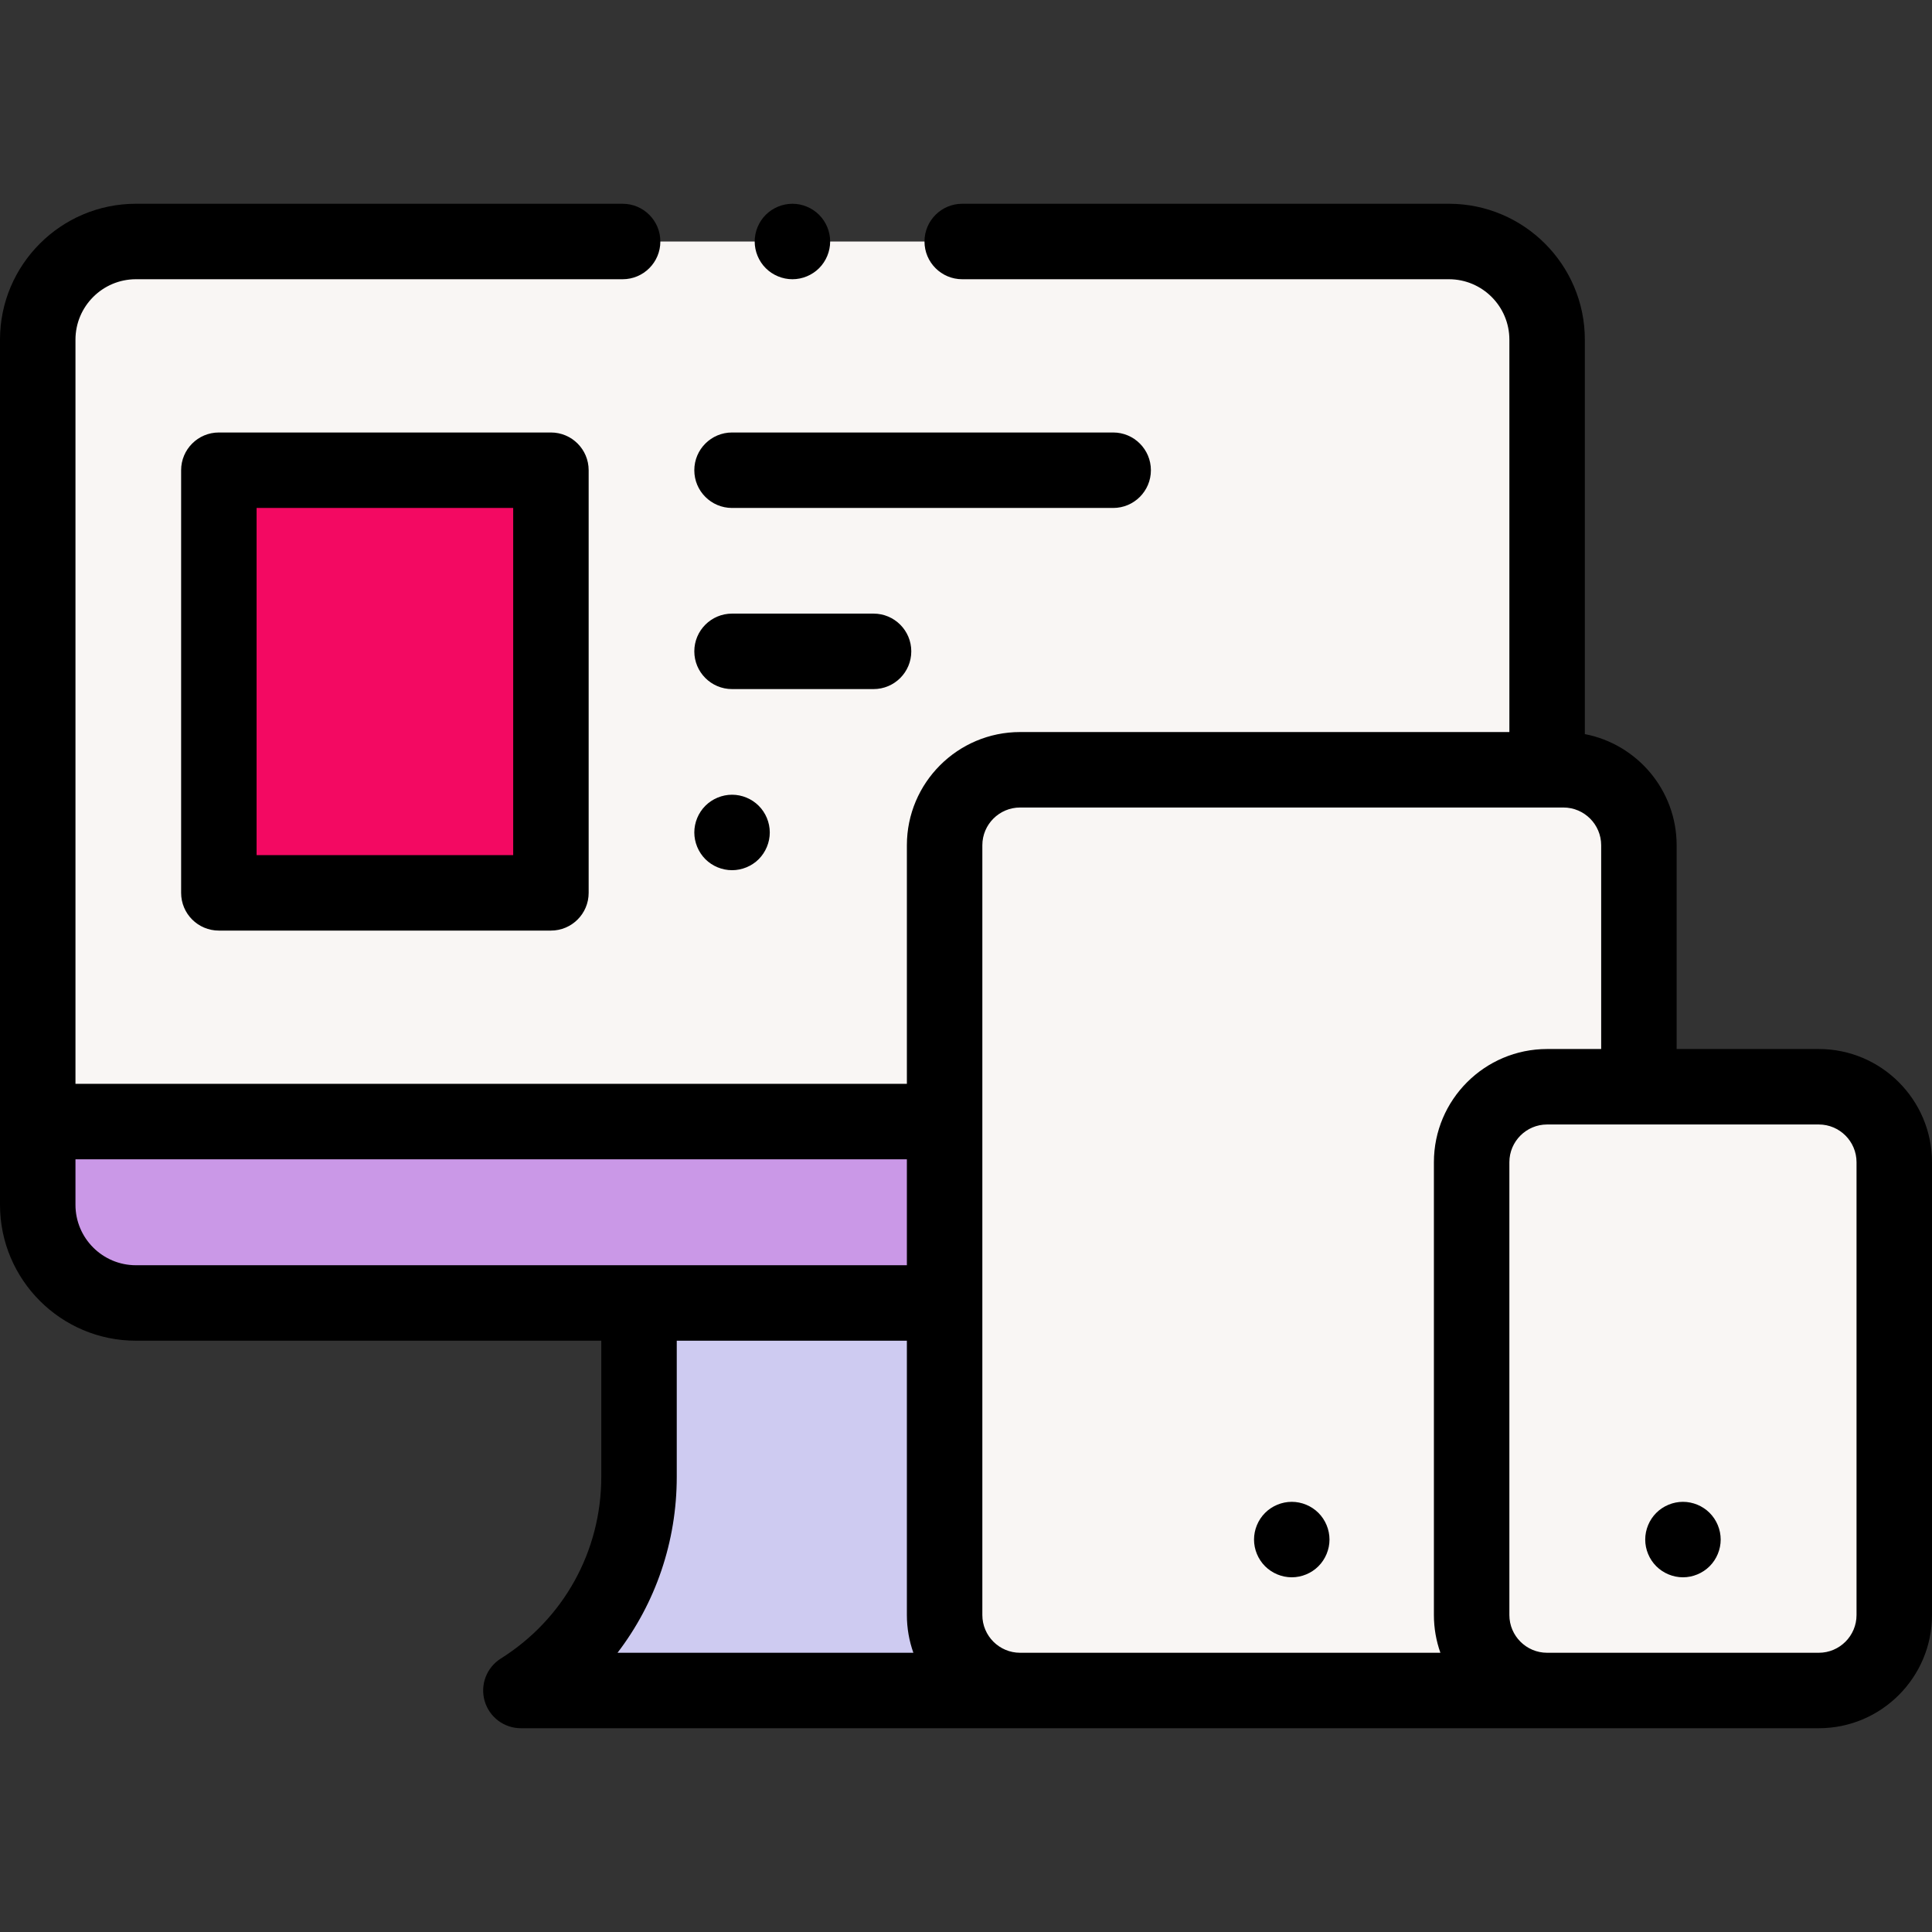 <?xml version="1.0"?>
<svg xmlns="http://www.w3.org/2000/svg" id="Layer_1" enable-background="new 0 0 512 512" height="512px" viewBox="0 0 512 512" width="512px" class="hovered-paths"><rect x="0" y="0" width="512" height="512" fill="#333333" stroke="none"/><g><g id="XMLID_1568_"><g id="XMLID_1521_"><g id="XMLID_2409_"><path id="XMLID_2429_" d="m383.984 345.301h-347.968c-14.368 0-26.016-11.648-26.016-26.016v-229.269c0-14.368 11.648-26.016 26.016-26.016h347.967c14.369 0 26.017 11.648 26.017 26.016v229.268c0 14.369-11.648 26.017-26.016 26.017z" fill="#f9f6f4" data-original="#F9F6F4" class="" style="fill:#F9F6F4"/><path id="XMLID_2418_" d="m10 297.227v22.057c0 14.368 11.648 26.016 26.016 26.016h347.967c14.368 0 26.016-11.648 26.016-26.016v-22.057z" fill="#9b98e7" data-original="#9B98E7" class="" data-old_color="#9b98e7" style="fill:#CA98E7"/><path id="XMLID_1114_" d="m138.042 448c19.481-12.239 31.304-33.63 31.304-56.636v-46.063h81.307v46.063c0 23.006 11.824 44.397 31.304 56.636z" fill="#cecbf1" data-original="#CECBF1"/></g><path id="XMLID_1091_" d="m270.333 204h143.993c11.046 0 20 8.954 20 20v204c0 11.046-8.954 20-20 20h-143.993c-11.046 0-20-8.954-20-20v-204c0-11.046 8.955-20 20-20z" fill="#f9f6f4" data-original="#F9F6F4" class="" style="fill:#F9F6F4"/><path id="XMLID_1231_" d="m410 288h72c11.046 0 20 8.954 20 20v120c0 11.046-8.954 20-20 20h-72c-11.046 0-20-8.954-20-20v-120c0-11.046 8.954-20 20-20z" fill="#f9f6f4" data-original="#F9F6F4" class="" style="fill:#F9F6F4"/><path id="XMLID_1345_" d="m58 124.614h88v112h-88z" fill="#ff9b9b" data-original="#FF9B9B" class="hovered-path active-path" style="fill:#F30962" data-old_color="#ff9b9b"/></g><g id="XMLID_652_"><path id="XMLID_676_" d="m482 278h-37.673v-54c0-14.602-10.489-26.795-24.327-29.455v-104.529c0-19.859-16.157-36.016-36.017-36.016h-128.983c-5.522 0-10 4.477-10 10s4.478 10 10 10h128.983c8.832 0 16.017 7.185 16.017 16.016v103.984h-129.667c-16.542 0-30 13.458-30 30v63.228h-220.333v-197.212c0-8.831 7.185-16.016 16.017-16.016h128.983c5.522 0 10-4.477 10-10s-4.478-10-10-10h-128.983c-19.86 0-36.017 16.157-36.017 36.016v229.268c0 19.859 16.157 36.017 36.017 36.017h123.33v36.063c0 19.688-9.953 37.694-26.624 48.168-3.774 2.371-5.523 6.953-4.29 11.235 1.233 4.283 5.152 7.232 9.609 7.232h343.958c16.542 0 30-13.458 30-30v-119.999c0-16.542-13.458-30-30-30zm-211.667-64h143.994c5.514 0 10 4.486 10 10v54h-14.327c-16.542 0-30 13.458-30 30v120c0 3.506.61 6.87 1.72 10h-111.387c-5.514 0-10-4.486-10-10v-204c0-5.514 4.486-10 10-10zm-250.333 105.284v-12.057h220.333v28.073h-70.986-133.33c-8.832.001-16.017-7.184-16.017-16.016zm159.347 72.08v-36.063h60.986v72.699c0 3.506.61 6.87 1.72 10h-78.402c10.071-13.169 15.696-29.427 15.696-46.636zm312.653 36.636c0 5.514-4.486 10-10 10h-72c-5.514 0-10-4.486-10-10v-120c0-5.514 4.486-10 10-10h72c5.514 0 10 4.486 10 10z" data-original="#000000" class="" style="fill:#000000"/><path id="XMLID_1626_" d="m58 114.614c-5.522 0-10 4.477-10 10v112c0 5.523 4.478 10 10 10h88c5.522 0 10-4.477 10-10v-112c0-5.523-4.478-10-10-10zm78 112h-68v-92h68z" data-original="#000000" class="" style="fill:#000000"/><path id="XMLID_1627_" d="m194 134.614h101c5.522 0 10-4.477 10-10s-4.478-10-10-10h-101c-5.522 0-10 4.477-10 10s4.478 10 10 10z" data-original="#000000" class="" style="fill:#000000"/><path id="XMLID_1628_" d="m194 230.61c2.63 0 5.21-1.06 7.069-2.92 1.86-1.87 2.931-4.44 2.931-7.08 0-2.63-1.07-5.21-2.931-7.07-1.859-1.86-4.439-2.93-7.069-2.93s-5.21 1.07-7.07 2.93-2.93 4.44-2.93 7.07 1.069 5.21 2.93 7.08c1.86 1.86 4.44 2.92 7.07 2.92z" data-original="#000000" class="" style="fill:#000000"/><path id="XMLID_1639_" d="m194 182.614h37.5c5.522 0 10-4.477 10-10s-4.478-10-10-10h-37.5c-5.522 0-10 4.477-10 10s4.478 10 10 10z" data-original="#000000" class="" style="fill:#000000"/><path id="XMLID_1674_" d="m446 398c-2.63 0-5.21 1.069-7.07 2.93s-2.93 4.44-2.93 7.07 1.069 5.21 2.93 7.069c1.86 1.86 4.44 2.931 7.07 2.931s5.21-1.07 7.069-2.931c1.861-1.859 2.931-4.439 2.931-7.069s-1.07-5.21-2.931-7.07c-1.859-1.861-4.439-2.93-7.069-2.93z" data-original="#000000" class="" style="fill:#000000"/><path id="XMLID_1677_" d="m342.33 418c2.63 0 5.21-1.07 7.069-2.931 1.86-1.859 2.931-4.439 2.931-7.069s-1.07-5.21-2.931-7.07c-1.859-1.86-4.439-2.93-7.069-2.93s-5.21 1.069-7.07 2.93-2.93 4.44-2.93 7.07 1.069 5.21 2.93 7.069c1.86 1.861 4.44 2.931 7.07 2.931z" data-original="#000000" class="" style="fill:#000000"/><path id="XMLID_1681_" d="m210 74c2.63 0 5.21-1.07 7.069-2.93 1.861-1.86 2.931-4.44 2.931-7.07s-1.07-5.21-2.931-7.07c-1.859-1.86-4.439-2.93-7.069-2.93s-5.21 1.07-7.07 2.93-2.93 4.44-2.93 7.07 1.069 5.21 2.93 7.07 4.44 2.93 7.07 2.93z" data-original="#000000" class="" style="fill:#000000"/></g></g></g> </svg>
